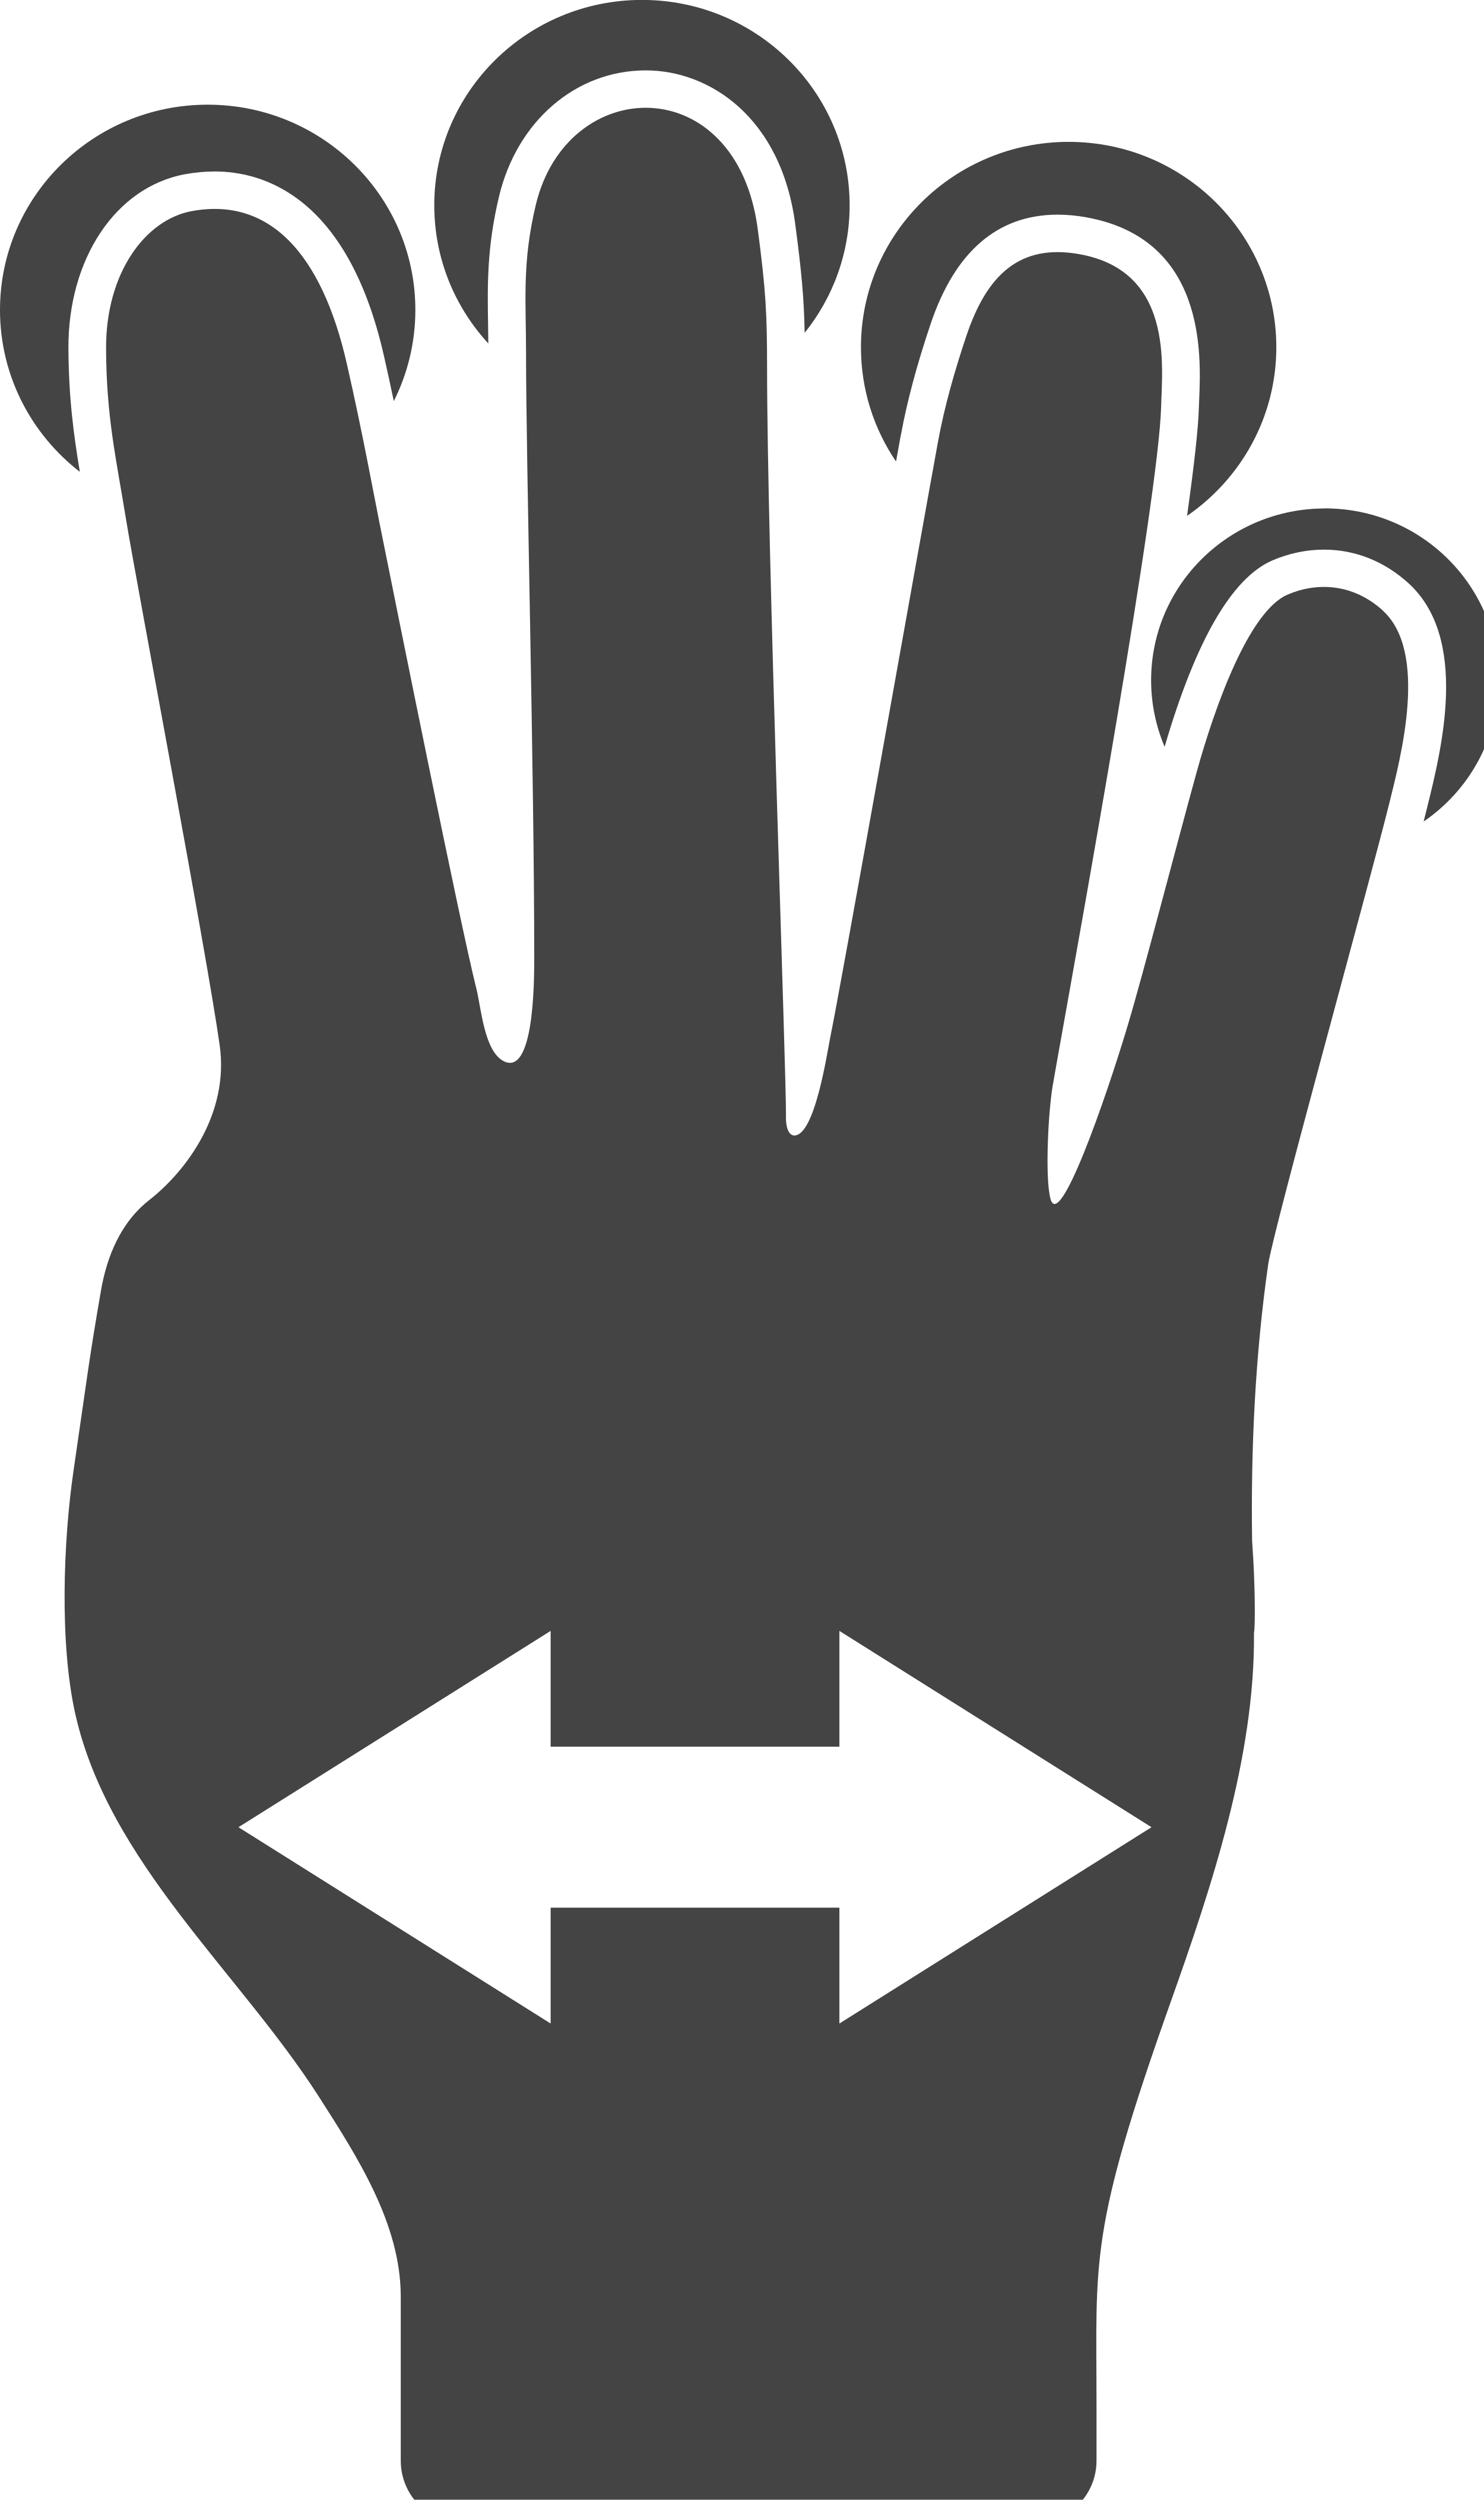 <?xml version="1.0" encoding="utf-8"?>
<!-- Generated by IcoMoon.io -->
<!DOCTYPE svg PUBLIC "-//W3C//DTD SVG 1.1//EN" "http://www.w3.org/Graphics/SVG/1.1/DTD/svg11.dtd">
<svg version="1.1" xmlns="http://www.w3.org/2000/svg" xmlns:xlink="http://www.w3.org/1999/xlink" width="19" height="32" viewBox="0 0 19 32">
<path fill="#444444" d="M11.535 5.566c0.078-0.426 0.202-0.891 0.38-1.419 0.312-0.928 0.859-1.399 1.626-1.399 0.117 0 0.241 0.011 0.367 0.034 1.531 0.275 1.469 1.76 1.446 2.319-0.002 0.044-0.003 0.084-0.005 0.121-0.007 0.269-0.063 0.756-0.151 1.382 0.69-0.475 1.143-1.264 1.143-2.159 0-1.452-1.191-2.629-2.659-2.629s-2.659 1.177-2.659 2.629c0 0.542 0.165 1.045 0.449 1.463 0.024-0.135 0.046-0.251 0.062-0.341z"></path>
<path fill="#444444" d="M6.249 4.149c-0.008-0.503-0.016-0.979 0.14-1.633 0.23-0.966 0.985-1.615 1.879-1.615 0.822 0 1.732 0.607 1.913 1.964 0.083 0.623 0.113 0.96 0.121 1.396 0.36-0.449 0.576-1.016 0.576-1.633 0-1.452-1.191-2.629-2.659-2.629s-2.659 1.177-2.659 2.629c0 0.681 0.262 1.302 0.692 1.769-0.001-0.085-0.002-0.168-0.003-0.249z"></path>
<path fill="#444444" d="M1.022 6.039c-0.080-0.482-0.142-0.942-0.146-1.577-0.006-1.15 0.606-2.067 1.49-2.231 0.13-0.024 0.259-0.036 0.384-0.036 0.609 0 1.7 0.307 2.166 2.362 0.045 0.199 0.087 0.392 0.126 0.578 0.176-0.351 0.276-0.748 0.276-1.167 0-1.452-1.191-2.628-2.659-2.628s-2.659 1.176-2.659 2.628c0 0.841 0.4 1.591 1.022 2.072v0z"></path>
<path fill="#444444" d="M16.962 6.509c-1.228 0-2.224 0.984-2.224 2.199 0 0.302 0.062 0.59 0.173 0.852 0.397-1.358 0.86-2.16 1.378-2.385 0.21-0.091 0.439-0.139 0.661-0.139 0.399 0 0.772 0.148 1.081 0.428 0.778 0.706 0.429 2.114 0.242 2.869l-0.014 0.057c-0.009 0.037-0.020 0.080-0.032 0.127 0.58-0.397 0.96-1.059 0.96-1.809 0-1.215-0.996-2.2-2.224-2.2z"></path>
<path fill="#444444" d="M17.704 7.815c-0.396-0.358-0.862-0.358-1.221-0.202-0.493 0.214-0.928 1.428-1.16 2.264-0.253 0.915-0.689 2.6-0.883 3.245-0.286 0.957-0.879 2.652-0.991 2.222-0.072-0.278-0.027-1.11 0.027-1.434 0.002-0.007 0.067-0.381 0.067-0.381 0.282-1.577 1.293-7.168 1.323-8.318 0.013-0.52 0.163-1.741-1.045-1.957-0.768-0.138-1.187 0.268-1.448 1.045-0.147 0.437-0.28 0.9-0.363 1.353-0.223 1.217-1.246 6.979-1.378 7.617-0.042 0.204-0.198 1.271-0.464 1.267-0.109-0.008-0.106-0.215-0.105-0.236 0.007-0.544-0.242-7.265-0.242-9.599 0-0.685-0.016-0.988-0.12-1.773-0.273-2.045-2.444-1.98-2.842-0.301-0.176 0.74-0.124 1.219-0.124 1.883 0 1.406 0.105 5.368 0.105 7.756 0 0.339-0.009 1.514-0.392 1.318-0.25-0.129-0.288-0.688-0.348-0.924-0.207-0.82-1.009-4.812-1.24-5.96-0.073-0.362-0.218-1.16-0.418-2.037-0.323-1.427-1-2.144-1.989-1.96-0.594 0.11-1.099 0.793-1.095 1.758 0.004 0.881 0.126 1.389 0.259 2.207 0.122 0.75 1.037 5.575 1.196 6.716 0.122 0.87-0.425 1.605-0.904 1.98-0.362 0.284-0.54 0.717-0.616 1.156-0.152 0.877-0.174 1.091-0.352 2.31-0.132 0.904-0.179 2.205 0.022 3.107 0.426 1.901 2.094 3.305 3.116 4.898 0.504 0.787 1.052 1.638 1.052 2.566 0 0.401 0 2.099 0 2.099 0 0.448 0.365 0.813 0.819 0.813h7.267c0.452 0 0.822-0.365 0.822-0.813 0 0 0-0.662 0-0.698 0-1.895-0.104-2.212 0.956-5.192 0.509-1.434 1.075-3.114 1.060-4.706 0.019-0.102 0.013-0.655-0.019-1.101 0-0.001 0-0.002 0-0.003-0.002-0.025-0.003-0.051-0.005-0.075-0.017-1.179 0.039-2.372 0.206-3.539 0.062-0.429 1.31-4.929 1.552-5.909 0.146-0.59 0.5-1.929-0.085-2.461v0 0zM10.747 25.904v-1.483h-3.697v1.483l-3.997-2.513 3.997-2.513v1.482h3.697v-1.482l3.996 2.513-3.996 2.513z"></path>
</svg>
